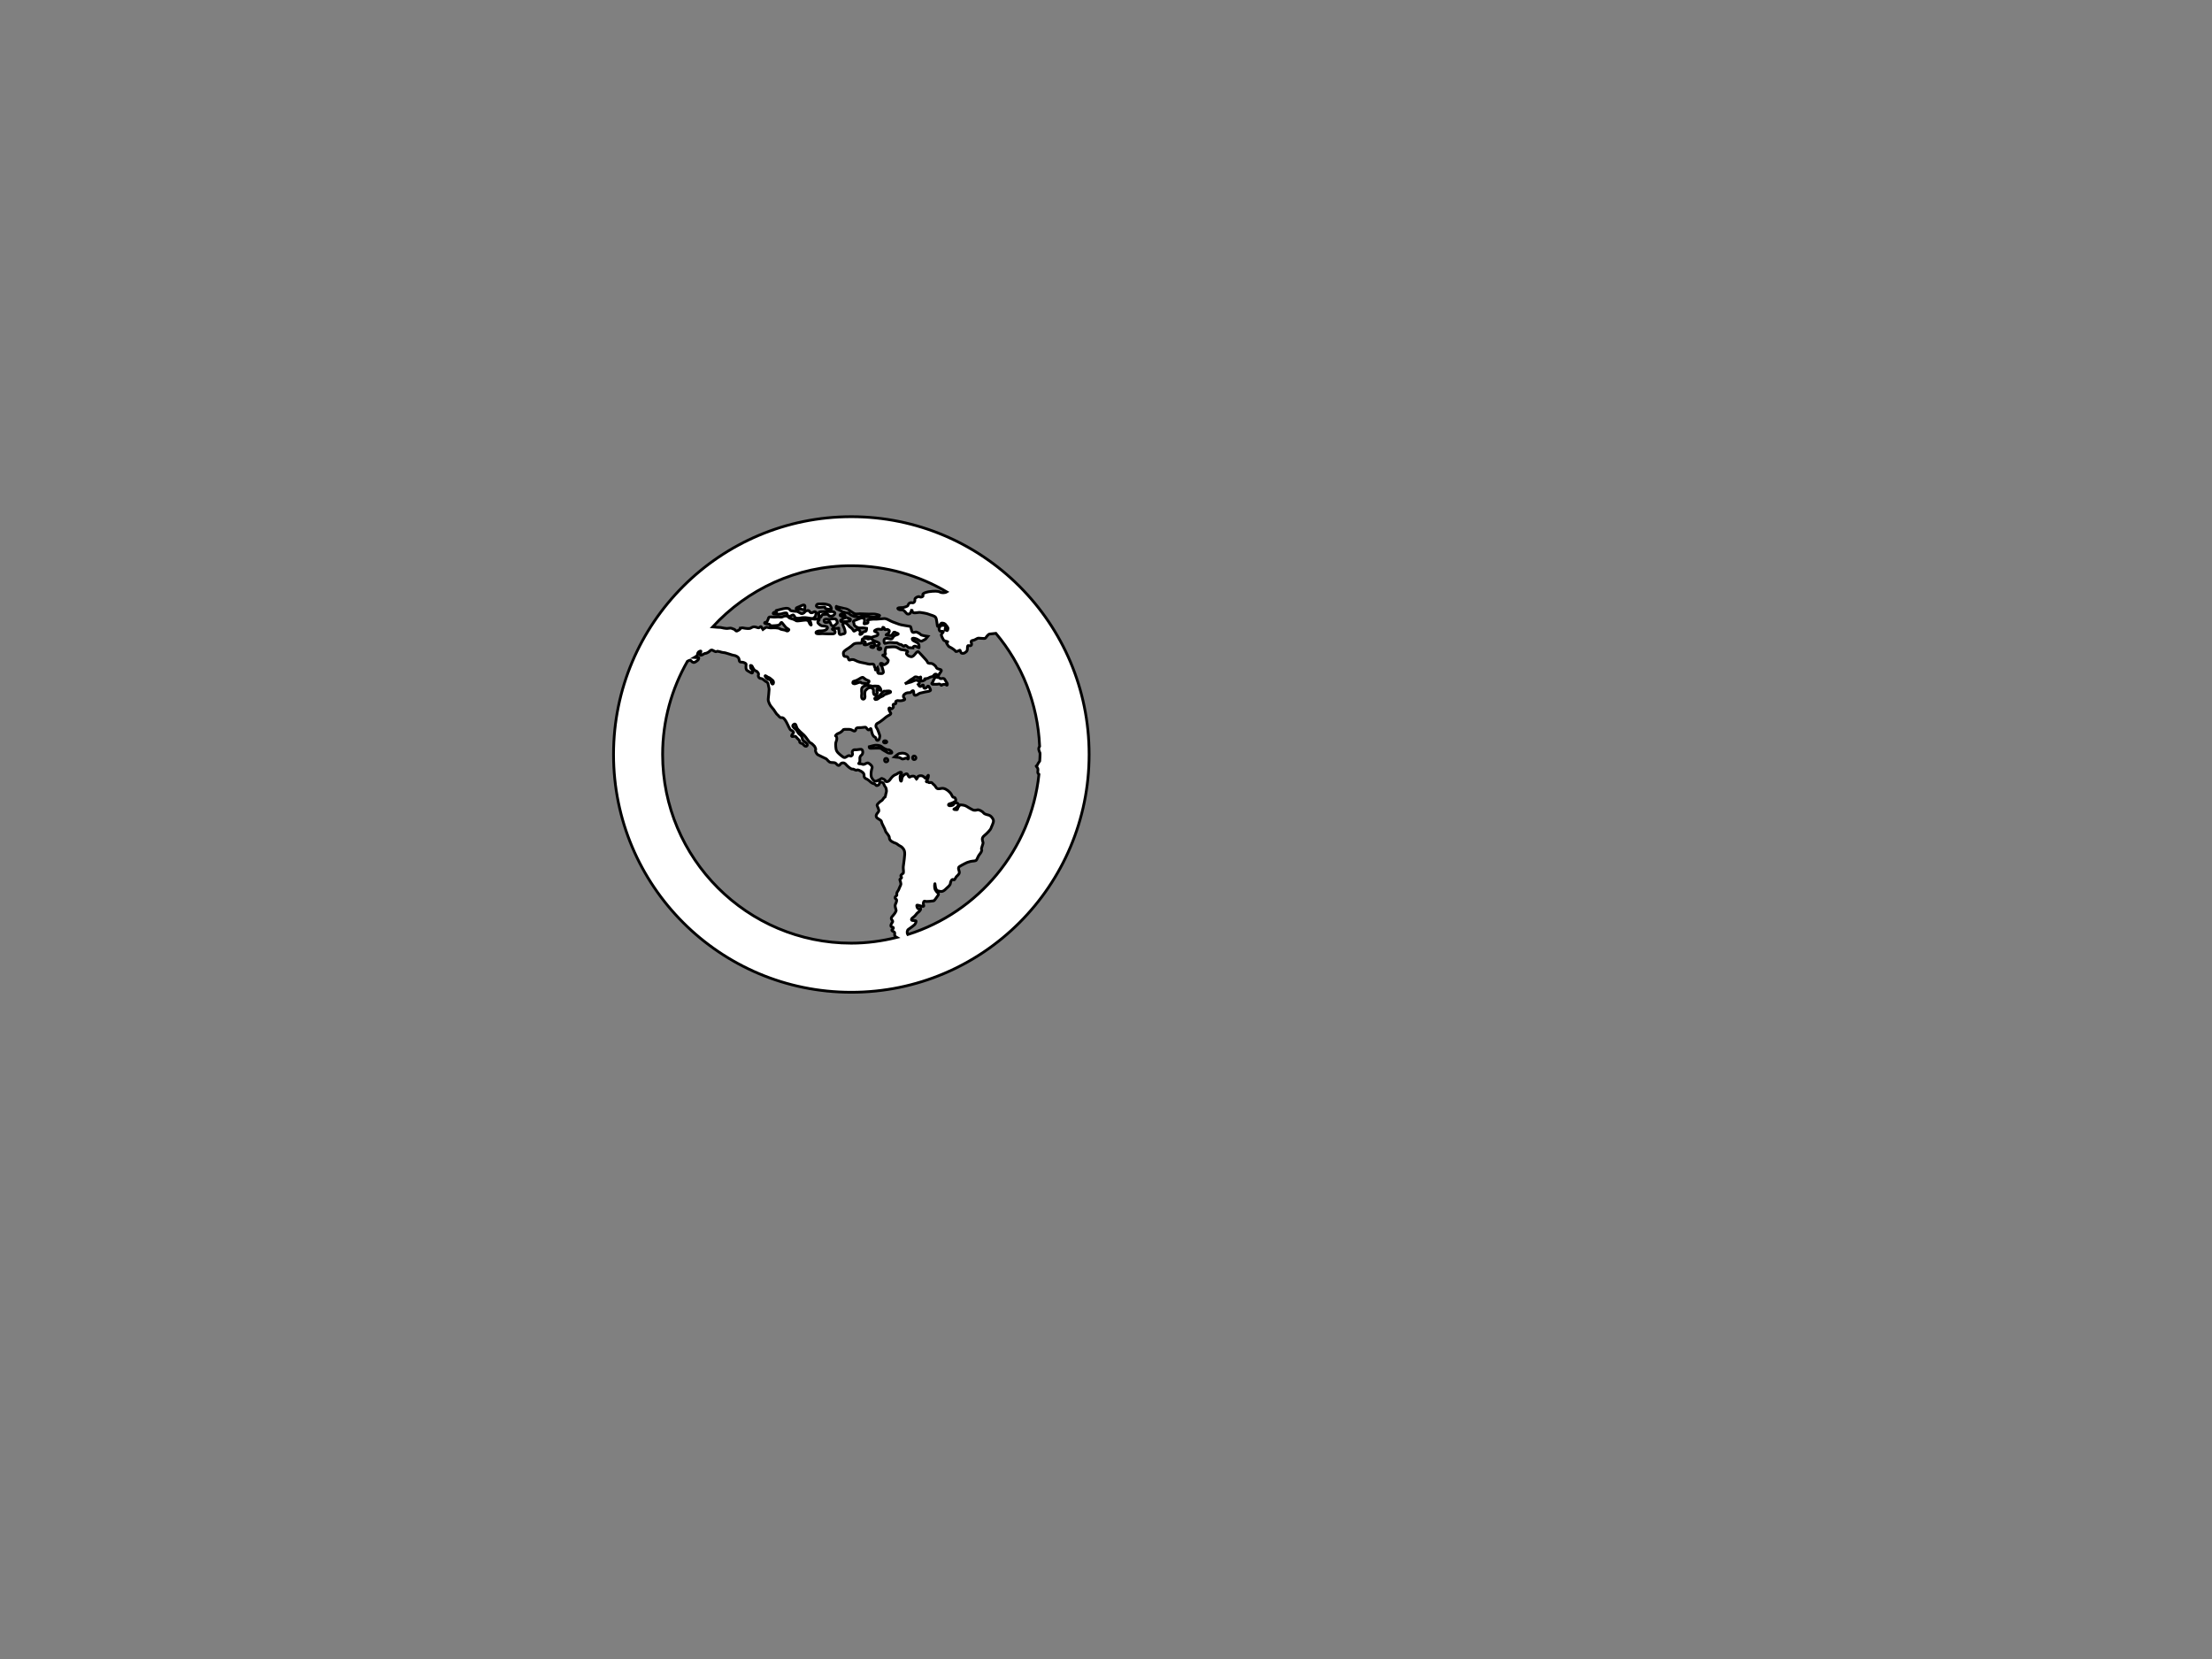 <svg width="800" height="600" xmlns="http://www.w3.org/2000/svg">
 <rect width="100%" height="100%" fill="#808080" stroke="none"/>
 <g id="Layer_1">
  <title>Layer 1</title>
  <path id="svg_5" d="m307.892,186.868c-47.497,0 -86,38.503 -86,86c0,47.497 38.503,86 86,86c47.497,0 86,-38.503 86,-86c0,-47.497 -38.503,-86 -86,-86zm18.686,129.012c-0.467,0.379 -1.083,0.769 -0.621,1.225c0.462,0.462 -0.533,0.775 -0.533,1.006s0.615,1.456 0.308,1.988c-0.308,0.544 -0.538,1.32 -0.769,1.781c-0.231,0.456 -0.775,0.917 -0.615,1.609c0.148,0.686 -0.615,0.456 -0.615,1.148c0,0.686 0.686,0.385 0.533,1.231c-0.148,0.852 -0.533,1.083 -0.533,1.686c0,0.615 0.379,1.462 0.379,1.692s-0.379,1.006 -0.917,1.609c-0.544,0.615 -0.917,1.006 -0.852,1.379c0.083,0.385 0.615,0.852 0.538,1.089c-0.077,0.219 -0.763,0.994 -0.686,1.533c0.083,0.533 0.763,0.314 0.917,0.686c0.154,0.385 -0.917,0.698 -0.462,1.083c0.462,0.379 1.083,0.302 0.923,1.231c-0.112,0.663 0.379,0.965 0.746,1.172c-5.272,1.308 -10.757,2.083 -16.432,2.083c-37.633,0 -68.243,-30.609 -68.243,-68.243c0,-12.266 3.296,-23.757 8.982,-33.71c0.467,-0.249 0.811,-0.408 1.012,-0.367c0.385,0.077 0.467,0.615 1.083,0.769c0.615,0.154 1.154,-0.462 1.538,-0.692c0.379,-0.231 0.686,-1.154 0.302,-1.077c-0.385,0.077 -1.385,0 -1.385,0s1.083,-0.615 1.083,-1s0.148,-1 0.763,-1.231c0.609,-0.237 0.609,-0.083 0.225,0.84c-0.385,0.923 0.775,0.538 1.231,0.154s0.769,-0.077 1.609,-0.615c0.846,-0.538 0.846,-0.846 1.308,-0.846c0.462,0 1.308,0.846 1.769,0.538c0.456,-0.308 1.769,0.385 2.538,0.385c0.763,0 3.225,1 3.692,1c0.462,0 1.846,0.533 1.923,1.533c0.077,1 0.533,0.923 0.994,0.923s1.538,0.385 1.538,0.769c0,0.385 -0.308,1.923 0.462,2.308c0.763,0.379 1.462,1 1.769,0.846c0.308,-0.154 0,-1.379 -0.379,-1.538c-0.385,-0.154 -0.16,-0.692 -0.308,-1c-0.154,-0.302 0.462,-0.302 0.692,0.231c0.231,0.538 0.846,1.538 1.231,1.538c0.379,0 1.231,0.923 0.994,1.462c-0.231,0.538 0.231,1.308 0.923,1.308c0.686,0 1.538,1.077 1.846,1.154c0.308,0.077 0.692,0.462 0.692,0.692c0,0.237 0.385,1.538 0.385,2.077c0,0.533 -0.237,2.686 -0.314,3.533s0.615,2.308 1.385,3.077c0.763,0.769 1.456,2.231 1.917,2.538c0.467,0.308 0.769,1.154 1.462,1.077c0.692,-0.077 1.154,0.462 1.769,1.538c0.615,1.077 1.231,2.84 1.692,2.994c0.462,0.154 1.231,0.692 0.84,1.077c-0.379,0.379 -0.994,1.231 -0.302,1.231c0.692,0 0.923,-0.385 1.462,0.314c0.533,0.686 1.231,1.071 1.148,1.538c-0.077,0.456 0.615,0.609 0.923,0.686c0.308,0.077 1,1.462 1.692,0.846c0.692,-0.615 -0.917,-1.533 -1.385,-1.929c-0.462,-0.379 0,-1.225 -1.077,-2.071c-1.077,-0.846 -0.923,-1.462 -1.692,-2.077c-0.769,-0.615 -1.379,-1.154 -0.615,-1.692c0.769,-0.538 0.846,0.538 1.154,1.231c0.308,0.686 1.917,2.077 2.609,2.686c0.692,0.615 1.929,2.769 2.308,2.769s1.462,1.231 1.462,1.231s0.609,0.994 0.379,1.302c-0.231,0.308 0.314,1.462 0.852,1.769c0.533,0.308 2.692,1.302 3,1.462c0.308,0.16 0.917,1.308 1.769,1.308c0.84,0 1.462,0.083 1.692,0.314c0.231,0.225 0.917,1.148 1.385,0.615c0.462,-0.544 0.533,-0.775 1.231,-0.775c0.692,0 0.994,0.538 1.379,0.923c0.385,0.385 1.462,1.391 2,1.314c0.538,-0.077 1.231,0.615 1.615,0.379s1,0.148 1.302,0.308c0.32,0.154 1.385,0.698 1.314,1.609c-0.077,0.929 0.609,1.154 1.077,1.385c0.462,0.231 1.077,0.769 1.467,1.154c0.379,0.373 1.219,0.456 1.456,0.686c0.231,0.231 0.385,0.692 1.077,0.308c0.686,-0.379 0.544,-1.071 0.544,-1.071s0.763,-0.154 1.148,0.154c0.379,0.296 0.615,1.302 0.852,1.456c0.225,0.154 0.68,1.308 0.373,2.142c-0.302,0.858 -0.225,1.692 -0.538,1.692c-0.308,0 -0.686,1.006 -1.154,1.237c-0.45,0.231 -1.686,1.308 -1.609,1.692c0.077,0.373 0.775,1.527 0.615,2.071c-0.148,0.538 -1.148,1.154 -0.911,2c0.225,0.852 1.846,1.083 1.911,1.846c0.083,0.775 1.237,2.467 1.391,3.231c0.148,0.769 1.456,1.609 1.456,2.68c0,1.089 1.846,1.775 2.231,1.846c0.373,0.077 1.077,0.775 1.609,1.006s1,0.686 1.379,1.308s0.314,1.544 0.314,1.769c0,0.231 -0.231,2.604 -0.462,3.988c-0.237,1.391 0.296,2.467 -0.16,2.858zm-49.657,-71.485c0.231,0.077 0.692,0.538 0.923,0.538c0.237,0 1.385,0.923 1.692,1.231c0.314,0.308 0.314,1.154 -0.077,1.231s-0.615,-0.846 -0.692,-1.231c-0.077,-0.385 -0.846,-0.385 -1.231,-0.615c-0.385,-0.231 -1.243,-1.367 -0.615,-1.154zm99.077,30.899c-0.852,1.077 -0.769,1.609 -1.154,1.692c-0.379,0.077 0.385,0.385 0.533,1.148c0.13,0.663 -0.385,1.325 0.373,1.935c-2.876,27.331 -21.953,49.905 -47.432,57.911c-0.041,-0.065 -0.112,-0.148 -0.124,-0.201c-0.16,-0.462 -0.16,-1.379 0.379,-1.686c0.538,-0.314 1.846,-1.379 2.148,-1.609c0.308,-0.237 0.769,-1.308 0.538,-1.462c-0.225,-0.154 -1.373,0 -1.538,-0.231c-0.154,-0.231 -0.154,-0.544 0.615,-1.077c0.769,-0.538 1.154,-1.314 1.462,-1.538c0.308,-0.231 0.917,-0.692 1.154,-1.237c0.225,-0.533 -0.243,-0.231 -0.698,-0.231s-0.692,-0.84 -0.692,-1.225s1.154,0.154 2.006,0.308c0.846,0.142 0.456,-0.385 0.379,-0.84c-0.077,-0.462 0.154,-1.237 0.621,-1.006c0.45,0.231 2.834,-0.077 3.142,-0.154c0.308,-0.077 1.148,-1.456 1.456,-1.846c0.314,-0.385 0.379,-0.763 0,-0.994c-0.385,-0.237 -0.846,-1.089 -0.994,-1.308c-0.154,-0.243 -0.231,-1.621 -0.077,-2.012c0.148,-0.373 0,2.231 1.071,2.544c1.083,0.308 1.692,0.462 2.692,-0.462c1,-0.917 1.763,-1.538 1.846,-2.148c0.077,-0.615 0.308,-1.237 0.692,-1.456c0.385,-0.231 0.615,0.609 1.077,-0.385c0.462,-1.006 0.923,-0.929 1.385,-1.769c0.456,-0.852 -0.769,-1.923 0.142,-2.544c0.929,-0.609 2.544,-1.379 2.544,-1.379s0.462,-0.231 1.385,-0.462c0.917,-0.225 1.917,-0.083 2.225,-0.533c0.308,-0.467 0.615,-1.462 1.077,-2c0.467,-0.544 1,-1.385 0.769,-1.769c-0.231,-0.385 0.615,-2.083 0.538,-2.538c-0.077,-0.462 -0.769,-1.544 0.385,-2.462s2.379,-2.314 2.462,-2.686c0.071,-0.385 1,-2 0.911,-2.775c-0.071,-0.763 -0.911,-1.686 -1.45,-1.923c-0.544,-0.219 -1.692,-0.296 -2.154,-0.911s-1.769,-1.231 -2.231,-1.077c-0.456,0.154 -1.231,0.302 -1.846,-0.089c-0.615,-0.373 -1.609,-0.846 -1.994,-1.148c-0.391,-0.302 -1.385,-0.533 -1.846,-0.533s-0.385,-0.314 -1.077,0.609c-0.692,0.929 0,1.237 -1.231,1.077c-1.237,-0.142 0.148,-0.225 0.852,-1.148c0.68,-0.917 -0.083,-1.462 -0.852,-1.225c-0.769,0.231 -0.231,0.692 -1.462,0.923c-1.225,0.225 -1.225,-0.544 -0.456,-0.692c0.769,-0.154 2.148,-0.846 2.148,-1.148c0,-0.314 -0.154,-1.16 -0.769,-1.16s-0.462,-0.763 -1.379,-1.757c-0.923,-1.006 -2.077,-1.621 -3.006,-1.473c-0.911,0.154 -1.609,0.385 -2.071,-0.45c-0.462,-0.852 -1,-1.006 -1.314,-1.462c-0.302,-0.462 -1.077,0 -1.308,-0.231s-0.231,-0.231 -0.231,-0.231s-1,0.231 -0.456,-0.462c0.533,-0.692 0.763,-2 0.533,-1.923c-0.225,0.077 -0.615,1.16 -0.994,1.083c-0.379,-0.077 -0.083,-0.237 -0.852,-0.692c-0.769,-0.462 -1.994,-0.077 -1.994,0.308c0,0.385 -0.385,0.692 -0.385,0.692s-0.231,-0.225 -0.462,-0.692c-0.231,-0.462 -1.308,-0.538 -1.846,-0.077c-0.533,0.462 -0.84,-1.16 -1.225,-1.16s-1.148,0.385 -1.538,1.089c-0.379,0.686 -0.225,1.686 -0.544,1.609c-0.296,-0.077 -0.373,-1.379 -0.296,-1.846c0.071,-0.467 0.917,-1.231 0.296,-1.385c-0.609,-0.154 -1.533,0.769 -1.911,0.846c-0.385,0.077 -1.154,0.615 -1.615,1.237c-0.456,0.609 -0.686,0.994 -1.154,1.225c-0.456,0.231 -1.142,0 -0.988,-0.231c0.148,-0.231 -1.314,-1.071 -1.544,-0.769c-0.237,0.308 -0.917,0.538 -1.609,0.852c-0.692,0.308 -1.314,-0.385 -1.462,-0.692s-0.467,-0.379 -0.538,-1.385c-0.077,-0.994 0.16,-2.077 0.385,-2.686c0.225,-0.615 -1.154,-1.846 -1.692,-1.775c-0.538,0.089 -1.077,0.621 -1.609,0.538c-0.544,-0.071 -0.308,-0.225 -1.154,-0.225c-0.846,0 -0.154,-0.148 0,-0.846c0.148,-0.686 -0.308,-1.615 0.544,-2.231c0.84,-0.615 0.538,-2.077 0,-2.148c-0.544,-0.083 -1.544,0.231 -2.231,0.154c-0.686,-0.083 -1.231,0.538 -1,1.225c0.231,0.692 -0.385,1.154 -0.615,1.083c-0.231,-0.077 -0.533,-0.462 -1.385,0.154c-0.84,0.609 -1.148,0.379 -1.994,-0.308c-0.846,-0.698 -1.769,-1.385 -1.923,-2.462c-0.154,-1.077 -0.237,-2.154 0.077,-2.769c0.302,-0.615 0.302,-1.686 -0.154,-1.846c-0.462,-0.148 0.533,-0.917 1.071,-1.071c0.544,-0.154 1.385,-0.846 1.538,-1.154c0.154,-0.308 0.923,-0.237 1.763,-0.237c0.846,0 1,0 1.846,0.462c0.846,0.462 1,-0.231 1,-0.462c0,-0.231 0.308,-0.692 1.231,-0.615c0.923,0.077 2.225,-0.308 2.462,-0.077s0.686,1.154 1.148,0.846c0.467,-0.302 0.615,-0.846 0.775,0.083c0.148,0.917 0.533,2.308 1.231,2.538c0.686,0.231 0.308,1.148 0.994,1.225c0.68,0.077 1.006,-1.456 0.775,-1.994c-0.237,-0.533 -0.698,-2.148 -1.083,-2.533c-0.379,-0.385 -0.379,-1.385 0.379,-1.692c0.769,-0.308 2.615,-1.846 3.148,-2.302c0.544,-0.467 2,-0.852 1.544,-1.467c-0.462,-0.615 -0.615,-0.994 -0.615,-1.462s0.462,-0.308 0.692,0s1.148,-0.462 0.917,-0.846c-0.225,-0.379 -0.154,-0.917 0.385,-0.846c0.538,0.077 0.686,-0.385 0.462,-0.692c-0.231,-0.308 0.538,-0.692 1.077,-0.538c0.544,0.154 1.923,-0.077 2.154,-0.385c0.225,-0.308 -0.462,-0.615 -0.462,-1.231c0,-0.615 0.917,-1.154 1.462,-1.231c0.538,-0.077 1.225,0 1.308,-0.231c0.071,-0.231 0.846,-0.846 0.917,-0.308c0.083,0.538 0,1.462 0.615,1.462c0.615,0 1.373,-0.692 1.609,-0.763c0.225,-0.077 1.692,-0.385 2,-0.462c0.308,-0.077 2.148,-0.231 1.923,-0.769c-0.231,-0.533 -0.462,-1.071 -0.698,-1.302c-0.231,-0.231 -0.456,0.077 -0.769,0.462c-0.302,0.385 -0.846,0.385 -0.994,0.077c-0.154,-0.302 0.071,-1.225 -0.462,-0.923c-0.544,0.308 -0.615,0.615 -0.929,0.462c-0.308,-0.154 -0.609,-0.692 -0.609,-0.692s0.763,-0.379 0.225,-1.077c-0.533,-0.692 -1.308,-0.538 -2.071,-0.148c-0.769,0.379 -0.698,0.302 -1.615,0.533s-1.385,0.462 -1.385,0.462s1.237,-0.763 1.769,-1.231c0.538,-0.462 1.237,-0.692 1.692,-1.154c0.462,-0.462 1.686,0.231 1.686,0.231s0.621,-0.615 0.621,-0.231s-0.16,1.385 0.302,1.385c0.467,0 1.769,-0.615 1.243,-0.775c-0.55,-0.154 0.763,0 1.296,-0.385c0.544,-0.385 1.148,-0.385 1.462,-0.533c0.308,-0.154 0.544,-0.846 1.077,-0.846c0.544,0 0.769,0.692 0,1.154s-0.846,1.615 -1.231,1.923c-0.379,0.308 -0.154,0.692 0.462,0.615c0.615,-0.077 1.148,0.077 1.692,-0.077s0.846,0.154 0.994,0.385c0.154,0.231 0.615,-0.231 0.615,-0.231s1,-0.231 1.308,0.154c0.314,0.379 0.544,-0.231 0.314,-0.615c-0.231,-0.379 -0.544,-0.763 -0.769,-1.231c-0.231,-0.462 -0.538,-0.615 -1.148,-0.462c-0.615,0.154 -0.769,-0.154 -1.154,-0.379c-0.385,-0.237 -0.698,0.308 -0.385,-0.237c0.314,-0.533 0.462,-0.692 0.692,-1.154c0.231,-0.462 1.237,-1.308 0.231,-1.533c-1,-0.237 -1.314,-0.385 -1.462,-0.846c-0.154,-0.462 -1.308,-1.308 -1.609,-1.308c-0.314,0 -1.379,0 -1.462,-0.385c-0.077,-0.385 -0.846,-1.231 -1.231,-1.615c-0.379,-0.385 -1.846,-2.077 -2.077,-2.231c-0.231,-0.154 -0.538,-0.077 -1.231,0.846c-0.686,0.929 -1.302,1.083 -1.846,0.852c-0.538,-0.231 -0.615,-0.154 -1.142,-0.769c-0.55,-0.615 0.533,-0.692 0.302,-1.077c-0.237,-0.379 -1.462,-0.538 -2.231,-0.615c-0.769,-0.077 -1.308,-0.923 -2.462,-1c-1.148,-0.077 -2.533,0.154 -2.917,0.154c-0.379,0 -0.379,0.538 -0.533,1.385c-0.16,0.846 0.533,1.077 -0.16,1.231c-0.686,0.154 -1,0.231 -0.308,0.538c0.692,0.308 1.615,1.538 1.615,1.538s0,0.692 -0.544,1.077c-0.533,0.385 -1.077,0.769 -1.379,0.314c-0.314,-0.467 -1.154,-0.385 -0.917,0.077c0.225,0.462 0.686,0.692 0.686,1.154c0,0.456 0.692,1.609 0.231,1.994c-0.462,0.385 -0.994,0.083 -1.379,0.154s-0.775,-0.615 -0.462,-0.769c0.302,-0.154 -0.083,-1.308 -0.083,-1.308s-0.917,1.308 -0.846,0.615c0.083,-0.692 -0.379,-0.769 -0.379,-1.308c0,-0.538 -0.467,-0.769 -1.148,-0.615c-0.698,0.154 -1.538,-0.237 -2.852,-0.467c-1.302,-0.231 -1.84,-0.379 -2.917,-0.923c-1.077,-0.538 -1.462,-0.154 -2,-0.077c-0.538,0.077 -0.308,-1.077 -1,-1.225c-0.686,-0.16 -1.071,0.148 -1.225,-0.852c-0.154,-0.994 0.231,-1.231 1.917,-2.308c1.692,-1.077 1.462,-1.538 2.769,-1.692c1.302,-0.154 1.923,0.154 1.923,-0.231s0.308,-1.923 0.308,-1.154s1.55,0.817 0.852,1.355c-0.686,0.538 -0.308,0.615 0.237,0.615c0.538,0 1.533,-0.538 1.533,-0.538s1.231,-0.538 1.538,-0.077c0.314,0.462 0.314,0.923 0.852,0.923s1.686,-0.615 0.686,-1.154c-0.994,-0.538 -1.609,-0.462 -2.225,-1.077s-0.462,-0.385 -1.154,-0.231c-0.686,0.154 -0.686,-0.231 -0.923,-0.231s-0.615,0.154 -0.769,-0.154c-0.148,-0.308 0.083,-0.385 0.858,-0.385c0.763,0 1.686,0.231 1.686,0.231s0.917,-0.308 1.148,-0.385c0.231,-0.077 1.462,-0.231 1.231,-0.917c-0.237,-0.692 -1,-0.692 -1.231,-0.923s0.462,-0.533 0.846,-0.692c0.385,-0.154 1.462,0 1.462,0s0.692,0.077 0.692,-0.231s-0.166,-0.692 0.302,-0.462s0,0.923 0.692,0.769c0.686,-0.154 0.846,0 1.225,0.231c0.385,0.231 -0.077,1.154 -0.456,1.308c-0.385,0.148 -1,0.456 -0.154,0.533c0.852,0.083 1.456,0.083 1.456,0.083s0.544,-0.538 0.775,-1c0.225,-0.462 0.615,-0.154 0.917,0c0.308,0.148 1.462,0.385 0.385,0.692c-1.083,0.308 -1.308,0.692 -1.538,1.077c-0.225,0.385 -0.314,0.615 -1.308,0.385c-1.006,-0.231 -1.538,-0.154 -1.769,0.231c-0.231,0.379 -0.077,1.615 0.314,1.462c0.373,-0.154 0.763,-0.154 1.225,-0.308c0.462,-0.154 2.308,0.154 2.763,0.077c0.462,-0.077 1.237,0.769 1.467,0.615c0.231,-0.154 0.692,0.308 1.148,0.615c0.462,0.308 0.308,-0.692 1.148,-0.077c0.852,0.615 0.385,0.615 0.852,0.615c0.45,0 1.456,0.077 1.456,0.077s0.083,-0.763 0.852,-0.615c0.769,0.154 1.45,1 1.373,0.379c-0.071,-0.609 0.077,-1.071 -0.533,-1.533c-0.615,-0.462 -1.609,-0.769 -1.769,-1c-0.154,-0.231 -0.308,-0.538 -0.077,-0.692c0.231,-0.148 1.308,0.077 1.917,0.467c0.615,0.385 1.154,0.769 1.615,0.462c0.456,-0.308 1.006,-0.462 1.231,-0.692c0.225,-0.237 0.769,-0.923 0.769,-0.923s-2.314,-0.302 -2.609,-0.692c-0.314,-0.385 -1.391,-0.923 -1.698,-0.923s-1.148,0.538 -1.456,-0.231s-0.308,-1.692 -0.621,-1.769c-0.296,-0.077 -3.533,-0.538 -3.988,-0.769c-0.462,-0.231 -2.308,-0.769 -3,-1.154s-1.692,-0.923 -2.302,-0.923c-0.615,0 -3.154,0.308 -3.615,0.231c-0.462,-0.077 -1.846,0.154 -2.385,0.231c-0.538,0.077 0.692,1.077 -0.456,1.308c-1.154,0.231 -1,0.385 -0.769,-0.769c0.225,-1.154 -0.775,-1.462 -1.769,-1c-1,0.462 -2.615,0.769 -2.231,1.308c0.385,0.538 -0.071,0.929 0.692,1.462c0.769,0.538 1.083,0.692 2.071,0.615c1.006,-0.077 2.006,0.148 2.006,0.148s0,0.929 -0.379,1.077c-0.385,0.154 -1,0.154 -1.16,0.615c-0.148,0.462 -0.917,0.692 -0.917,0.462s0.385,-1 -0.154,-1.385c-0.533,-0.385 -0.692,-0.462 -1.308,-0.077c-0.615,0.385 -0.686,0.538 -1,-0.077c-0.308,-0.615 -1.231,-1.154 -1.231,-1.154s-0.615,-0.763 -1.077,-1.148c-0.456,-0.385 -1.302,-0.308 -1.385,0.077c-0.077,0.379 0.154,0.763 0.462,1.462c0.308,0.692 0.615,1.994 0.077,2.077c-0.538,0.077 -0.615,0.154 -1.154,0.308c-0.538,0.154 -0.769,-0.231 -0.769,-0.846s-0.237,-1.154 -0.077,-1.385c0.154,-0.231 -0.615,0.16 -1.385,0c-0.769,-0.148 -1.379,0.308 -0.615,0.544c0.769,0.231 0.929,1.148 0.231,1.379c-0.692,0.231 -3.308,0 -4.154,0s-2.071,0.231 -2.308,-0.231c-0.231,-0.462 0.698,-0.763 1.231,-0.763c0.538,0 2.148,0.071 2.763,-0.769c0.615,-0.846 -0.769,-1 -1.379,-1c-0.615,0 -1.083,-0.231 -1.769,-0.917c-0.698,-0.692 0.462,-1.154 0.308,-1.462c-0.154,-0.308 -0.923,-0.083 -1.609,-0.083c-0.692,0 -1.769,-0.533 -1.769,0.083c0,0.615 0.846,2.379 0.308,1.994c-0.538,-0.379 -0.462,-0.923 -0.846,-1.385c-0.385,-0.462 -0.994,-0.385 -1.769,-0.308c-0.763,0.077 -2.071,0.308 -2.456,0.231c-0.379,-0.077 -0.077,-0.077 -0.923,-0.462c-0.84,-0.385 -1.231,-0.308 -1.846,-0.692c-0.609,-0.396 -0.071,-0.544 -1.148,-0.621c-1.071,-0.077 -0.994,0.533 -2.071,0.385c-1.077,-0.154 -1.385,0.077 -2.462,0c-1.077,-0.077 -1.609,-0.154 -1.769,0.385c-0.148,0.538 -0.462,1.462 -0.923,1.462c-0.456,0 -1,0.538 0.462,0.615c1.462,0.077 0.621,0.763 1.923,0.692c1.308,-0.077 2.462,-0.077 2.769,-0.692c0.308,-0.615 0.538,-0.615 0.692,-0.385c0.148,0.231 1.302,1.609 1.302,1.609s0.775,0.615 1.083,0.769c0.302,0.154 -0.308,0.846 -0.923,0.462c-0.615,-0.385 -1.769,-0.302 -2.231,-0.686c-0.462,-0.385 -2.538,-0.385 -3.077,-0.308c-0.533,0.077 -1.462,-0.231 -1.769,-0.231c-0.302,0 -1.308,0.769 -1.308,0.769s-0.385,-0.621 -0.609,-0.929c-0.231,-0.308 -0.615,0.308 -0.923,0.385c-0.308,0.077 -1.231,-0.615 -2.154,-0.308c-0.923,0.308 -0.615,0.615 -1.923,0.538s-1.609,-0.308 -2.071,-0.231c-0.467,0.077 -0.467,0.077 -0.467,0.077s0.077,0.308 -0.456,0.615c-0.538,0.308 -0.929,0.692 -1.314,0.231c-0.379,-0.462 -0.609,-0.462 -0.84,-0.538c-0.237,-0.077 -0.698,-0.462 -1.692,-0.237c-1,0.237 -2.538,-0.302 -2.84,-0.302c-0.237,0 -1.852,-0.089 -2.905,-0.195c12.479,-13.562 30.32,-22.13 50.166,-22.13c12.592,0 24.361,3.485 34.497,9.456c-0.692,0.426 -1.888,0.355 -2.296,0.136c-0.462,-0.254 -0.935,-0.462 -2.811,-0.361c-1.876,0.107 -3.935,0.722 -3.521,1.337c0.426,0.615 -0.84,0.976 -1.166,0.669c-0.325,-0.308 -1.828,0.355 -1.734,0.976c0.095,0.615 -0.231,1.331 -1.036,1.178c-0.793,-0.16 -1.355,0.355 -1.402,0.864c-0.041,0.515 -1.828,0.87 -1.964,0.87c-0.142,0 -2.438,-0.047 -1.598,0.562c0.574,0.408 0.888,0.16 1.598,0.308c0.704,0.154 1.266,1.284 1.639,1.438c0.367,0.154 0.888,0 1.118,-0.308c0.237,-0.308 0.562,-1.385 0.562,-1.385s0,1.024 0.574,1.231c0.562,0.207 1.959,-0.154 2.337,-0.101c0.379,0.047 2.586,0.361 3.183,0.663c0.615,0.308 2.107,0.515 2.533,1.178c0.42,0.669 0.473,2.976 0.704,3.231c0.237,0.254 1.03,-0.822 1.213,-1.077c0.183,-0.26 1.172,-0.107 1.503,0.249c0.331,0.361 1.077,1.231 1.036,1.592c-0.059,0.367 -0.195,0.923 -0.473,0.722c-0.284,-0.201 -0.751,-0.148 -0.568,-0.562c0.189,-0.408 0.284,-1.284 -0.089,-1.284c-0.379,0 -0.704,0 -0.704,0s-0.71,-0.207 -1.178,0.562s-0.089,1.538 0.237,1.538s1.089,0 1.089,0.201c0,0.207 -0.805,0.822 -0.757,1.183c0.053,0.361 0.651,1.586 0.852,1.846c0.183,0.254 1.166,0.509 1.444,0.568c0.29,0.047 -0.657,0.101 -0.414,0.456c0.237,0.361 0.604,1.231 1.118,1.438c0.515,0.207 1.97,1.124 2.148,1.538c0.189,0.408 1.314,-0.308 1.55,-0.361c0.237,-0.047 0.189,1.077 0.846,1.13c0.651,0.047 0.888,-0.107 1.45,-0.568s0.426,-1.077 0.467,-1.538c0.053,-0.462 0,-0.817 0.615,-0.669c0.615,0.154 0.935,-0.107 0.888,-0.615c-0.047,-0.515 -0.562,-1.13 0.414,-1.284c0.988,-0.154 1.503,-0.817 2.112,-0.817c0.609,0 2.302,0.254 2.479,0c0.189,-0.254 0.988,-1.438 1.503,-1.485c0.396,-0.041 1.325,-0.124 2.278,-0.249c9.361,11.154 15.154,25.349 15.817,40.858c-0.698,0.941 -0.071,1.805 0.124,2.414c0.006,0.178 0.03,0.343 0.03,0.521c0,0.805 -0.095,1.592 -0.124,2.391c-0.006,0.012 -0.006,0.024 -0.018,0.035zm-57.491,-25.598c-0.379,0.077 -1,-0.308 -1,-0.846s-0.538,1 -0.237,1.462c0.314,0.462 -0.615,1 -0.917,1s-0.538,-0.686 -0.462,-1.379c0.083,-0.692 -0.456,-1.308 -1.308,-1.231c-0.846,0.083 -1.231,0.769 -1.533,1c-0.314,0.231 -0.314,1.533 -0.237,1.846s0.077,1.391 -0.686,1.308c-0.698,-0.077 -0.544,-1.379 -0.467,-1.846c0.083,-0.462 -0.231,-1.615 0.083,-2.225c0.314,-0.615 1.225,-0.846 1.846,-0.923s1.917,0.385 2.148,0.308c0.237,-0.083 1.314,-0.083 1.846,0c0.538,0.065 1.302,1.45 0.923,1.527zm1.379,0.231c0.237,0.154 1.84,-0.231 2.154,0.154c0.302,0.385 -0.32,0.462 -1.083,0.769c-0.763,0.308 -1,0.231 -1.308,0.615s-1.308,0.533 -1.769,0.994c-0.462,0.467 -1.284,0.74 -1.456,0.385c-0.237,-0.462 0.077,-0.231 0.148,-0.462c0.077,-0.231 1.45,-0.763 1.45,-0.763s1.633,-1.846 1.864,-1.692zm-6.148,-2.692c-0.225,0.077 -1.077,-0.154 -1.775,-0.154c-0.686,0 -0.538,-0.462 -0.846,-0.379c-0.302,0.077 -0.994,0.231 -1.462,0.462c-0.462,0.231 -1.231,0.178 -1.231,-0.237c0,-0.615 0.308,-0.462 1.308,-0.846c1,-0.385 2.083,-1.462 2.538,-1c0.462,0.462 1.308,1 1.846,1.077c0.544,0.083 -0.154,1 -0.379,1.077zm-7.864,-23.852c-0.467,0.154 -2.053,0.822 -1.899,1.178c0.059,0.136 0.462,0.408 1.124,0.308c0.669,-0.107 1.633,-0.207 2.101,-0.254c0.462,-0.053 0.562,-0.822 0.053,-0.87c-0.515,-0.053 -0.923,-0.515 -1.379,-0.361zm-5.686,0.615c-0.361,0.154 -1.438,-0.254 -2,0.107c-0.361,0.225 -0.154,0.97 0.414,1.018c0.562,0.053 1.533,-0.355 1.633,-0.047c0.107,0.308 0.462,1.692 1.385,1.231c0.923,-0.462 0.87,-0.87 1.124,-0.923c0.254,-0.053 -0.047,-1.178 -0.462,-1.438c-0.408,-0.254 -1.74,-0.101 -2.095,0.053zm-1.852,-4.355c0.101,0.26 -0.047,0.462 0.669,0.562c0.716,0.107 1.024,0.207 1.438,0.207c0.408,0 0.249,-0.669 -0.107,-1.124c-0.361,-0.462 -0.254,-0.408 -1.178,-0.669c-0.923,-0.254 -1.846,-0.254 -2.462,-0.207c-0.615,0.053 -1.284,-0.101 -1.438,0.615c-0.077,0.367 0.414,0.663 1.03,0.663s1.947,-0.302 2.047,-0.047zm1.337,2.817c0.254,0.562 0.254,0.302 0.976,0.361c0.71,0.053 1.272,-0.716 1.325,-0.97c0.053,-0.26 -0.361,-0.769 -1.331,-0.669c-0.976,0.101 -3.947,-0.154 -4.355,0.201c-0.391,0.343 0,1.379 -0.154,1.485c-0.154,0.101 0.053,0.562 0.456,0.462c0.408,-0.101 0.615,-1.077 0.929,-1.077c0.308,0.006 1.899,-0.355 2.154,0.207zm-9.639,-2.101c0.308,0.254 1.083,0.047 1.024,-0.207c-0.047,-0.254 0.314,-1.284 -0.302,-1.331c-0.615,-0.047 -1.479,0.568 -2.408,0.876c-0.598,0.195 -0.462,0.769 -0.053,0.769s1.438,-0.361 1.74,-0.107zm4.367,0.923c-0.515,0.254 -0.675,0.408 -1.13,0.308c-0.462,-0.101 -0.462,-0.923 -1.284,-0.769c-0.817,0.154 -0.97,0.615 -1.225,0.822s-0.822,0.361 -1.024,0.254c-0.201,-0.101 -1.385,-0.763 -1.385,-0.763s-2.462,-0.107 -2.562,-0.414c-0.101,-0.308 -0.509,-0.817 -1.639,-0.716s-3.077,0.769 -3.385,0.769c-0.308,0 0.367,0.615 -0.053,0.615c-0.408,0 -0.917,-0.047 -1.071,0.408c-0.107,0.314 0.462,0.308 1.118,0.308c0.663,0 1.746,0 2.053,-0.154c0.308,-0.154 1.846,-0.515 1.793,-0.053c-0.053,0.467 0.615,1.178 0.97,1.077c0.361,-0.101 1.083,-0.769 1.438,-0.509c0.361,0.254 0.414,0.864 0.769,1.024c0.361,0.148 1.337,0.148 1.799,0c0.456,-0.16 1.74,-0.16 2.302,-0.053c0.562,0.107 2.207,0.408 2.361,0.107c0.154,-0.314 0.615,-0.361 0.663,-0.669s0.302,-1.278 0.302,-1.278s-0.302,-0.568 -0.811,-0.314zm25.947,53c-0.704,0.124 -0.538,1.491 0.308,1.243c0.846,-0.249 0.391,-1.373 -0.308,-1.243zm6.686,-1.834c-0.615,-0.154 -1.308,0 -1.769,0.077c-0.462,0.077 -1.769,1.231 -1.769,1.231s0.846,0.154 1.379,0.154c0.544,0 0.852,0.302 1.308,0.533c0.462,0.237 1.308,-0.308 1.609,-0.308c0.314,0 0.698,0.923 0.775,-0.077c0.083,-1 -0.917,-1.456 -1.533,-1.609zm-21.414,-49.834c-0.254,-0.615 -1.533,-0.822 -1.799,-0.207c-0.225,0.538 2.053,0.822 1.799,0.207zm14.657,46.065c0.846,-0.154 0.379,-0.852 -0.314,-0.769c-0.698,0.077 -0.538,0.923 0.314,0.769zm10.219,4.751c-0.704,0.13 -0.544,1.497 0.302,1.249c0.852,-0.249 0.391,-1.373 -0.302,-1.249zm-9.308,-2.29c-0.533,0.077 -1.686,-0.533 -2.302,-1.077c-0.615,-0.538 -1.769,-0.538 -2.231,-0.538c-0.456,0 -2.308,0.538 -2.308,0.538c-0.077,0.769 0.692,0.538 1.615,0.538s2.538,-0.154 2.834,0.231c0.314,0.379 1.692,0.994 2.083,1.308c0.379,0.308 1.609,0.385 1.686,0.077s-0.84,-1.154 -1.379,-1.077zm-9.166,-49.089c-0.769,-0.053 -1.746,-0.053 -2.361,0c-0.615,0.047 -1.077,-0.408 -1.538,-0.669c-0.456,-0.254 -1.485,-1.077 -2.095,-1.178c-0.615,-0.101 -0.509,-0.101 -1.793,-0.408c-0.651,-0.16 -1.74,-0.361 -1.74,-0.509c0,-0.154 -0.308,0.716 0.254,0.976c0.562,0.254 1.485,0.716 2.148,0.97c0.675,0.254 1.947,0.308 2.361,0.822c0.408,0.509 1.793,0.923 1.793,0.923l1.639,0.154c0,0 1.13,-0.254 2.308,-0.154c1.178,0.101 2.917,0.254 3.899,0.207c0.965,-0.047 1.118,-0.361 1.231,-0.562c0.095,-0.207 -1.799,-0.615 -2.266,-0.562c-0.45,0.035 -3.077,0.035 -3.84,-0.012zm2.864,11.787c-0.201,0.231 0.929,0.562 1.13,0.254c0.201,-0.302 -0.604,-0.817 -1.13,-0.254zm3.444,1.071c0.509,-0.207 0.254,-0.822 -0.467,-0.615c-0.817,0.237 -0.053,0.822 0.467,0.615z" stroke="#000" fill="#fff"/>
 </g>
</svg>